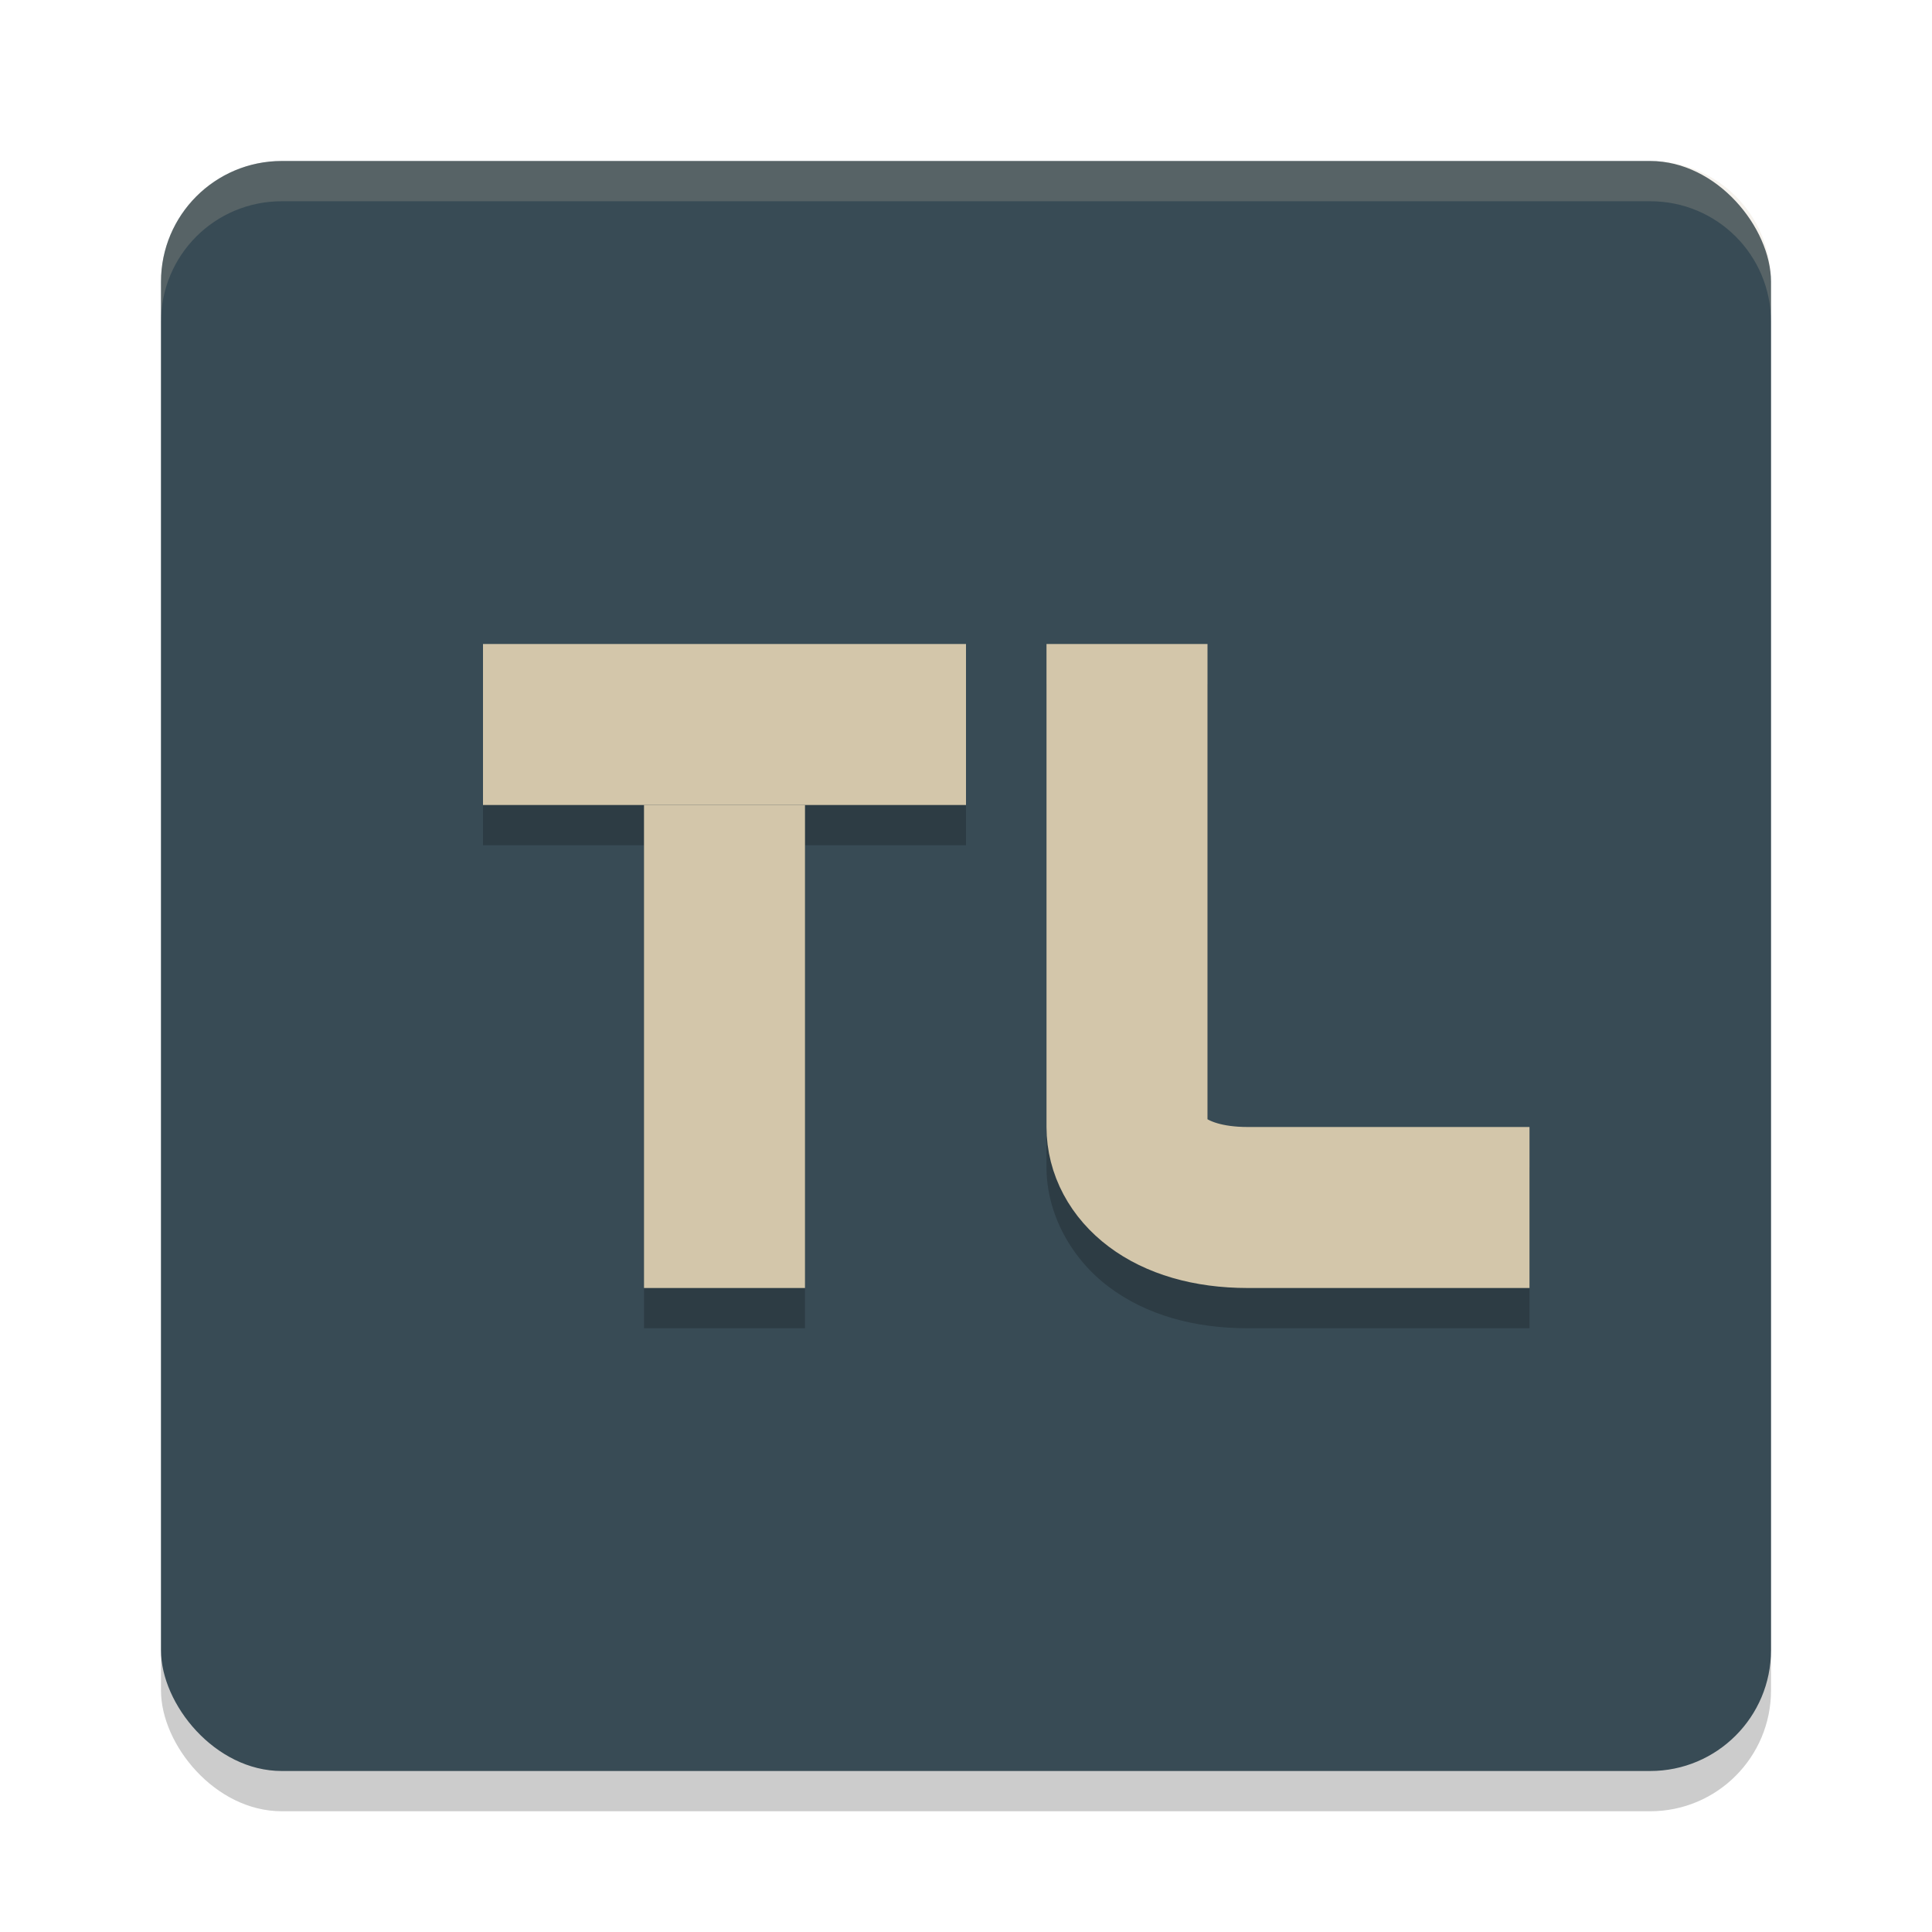 <svg xmlns="http://www.w3.org/2000/svg" width="24" height="24" version="1.1">
 <rect style="opacity:0.2" width="20" height="20" x="2" y="2.5" ry="1.5"/>
 <rect style="fill:#384b55" width="20" height="20" x="2" y="2" ry="1.5"/>
 <path style="opacity:0.2" d="m 6,8.5 v 2 h 2 v 6 h 2 v -6 h 2 v -2 z m 7,0 v 6 c 0,0.583 0.312,1.14 0.775,1.487 C 14.239,16.335 14.833,16.5 15.5,16.5 H 19 v -2 h -3.5 c -0.317,0 -0.454,-0.075 -0.5,-0.106 V 8.5 Z"/>
 <path style="opacity:0.2;fill:#d3c6aa" d="M 3.5,2 C 2.669,2 2,2.669 2,3.5 V 4 C 2,3.169 2.669,2.5 3.5,2.5 h 17 C 21.331,2.5 22,3.169 22,4 V 3.5 C 22,2.669 21.331,2 20.5,2 Z"/>
 <rect style="fill:#d3c6aa" width="6" height="2" x="6" y="8"/>
 <rect style="fill:#d3c6aa" width="6" height="2" x="10" y="-10" transform="rotate(90)"/>
 <path style="fill:none;stroke:#d3c6aa;stroke-width:2" d="m 14,8 v 6 c 0,0.5 0.5,1 1.5,1 H 19"/>
</svg>
